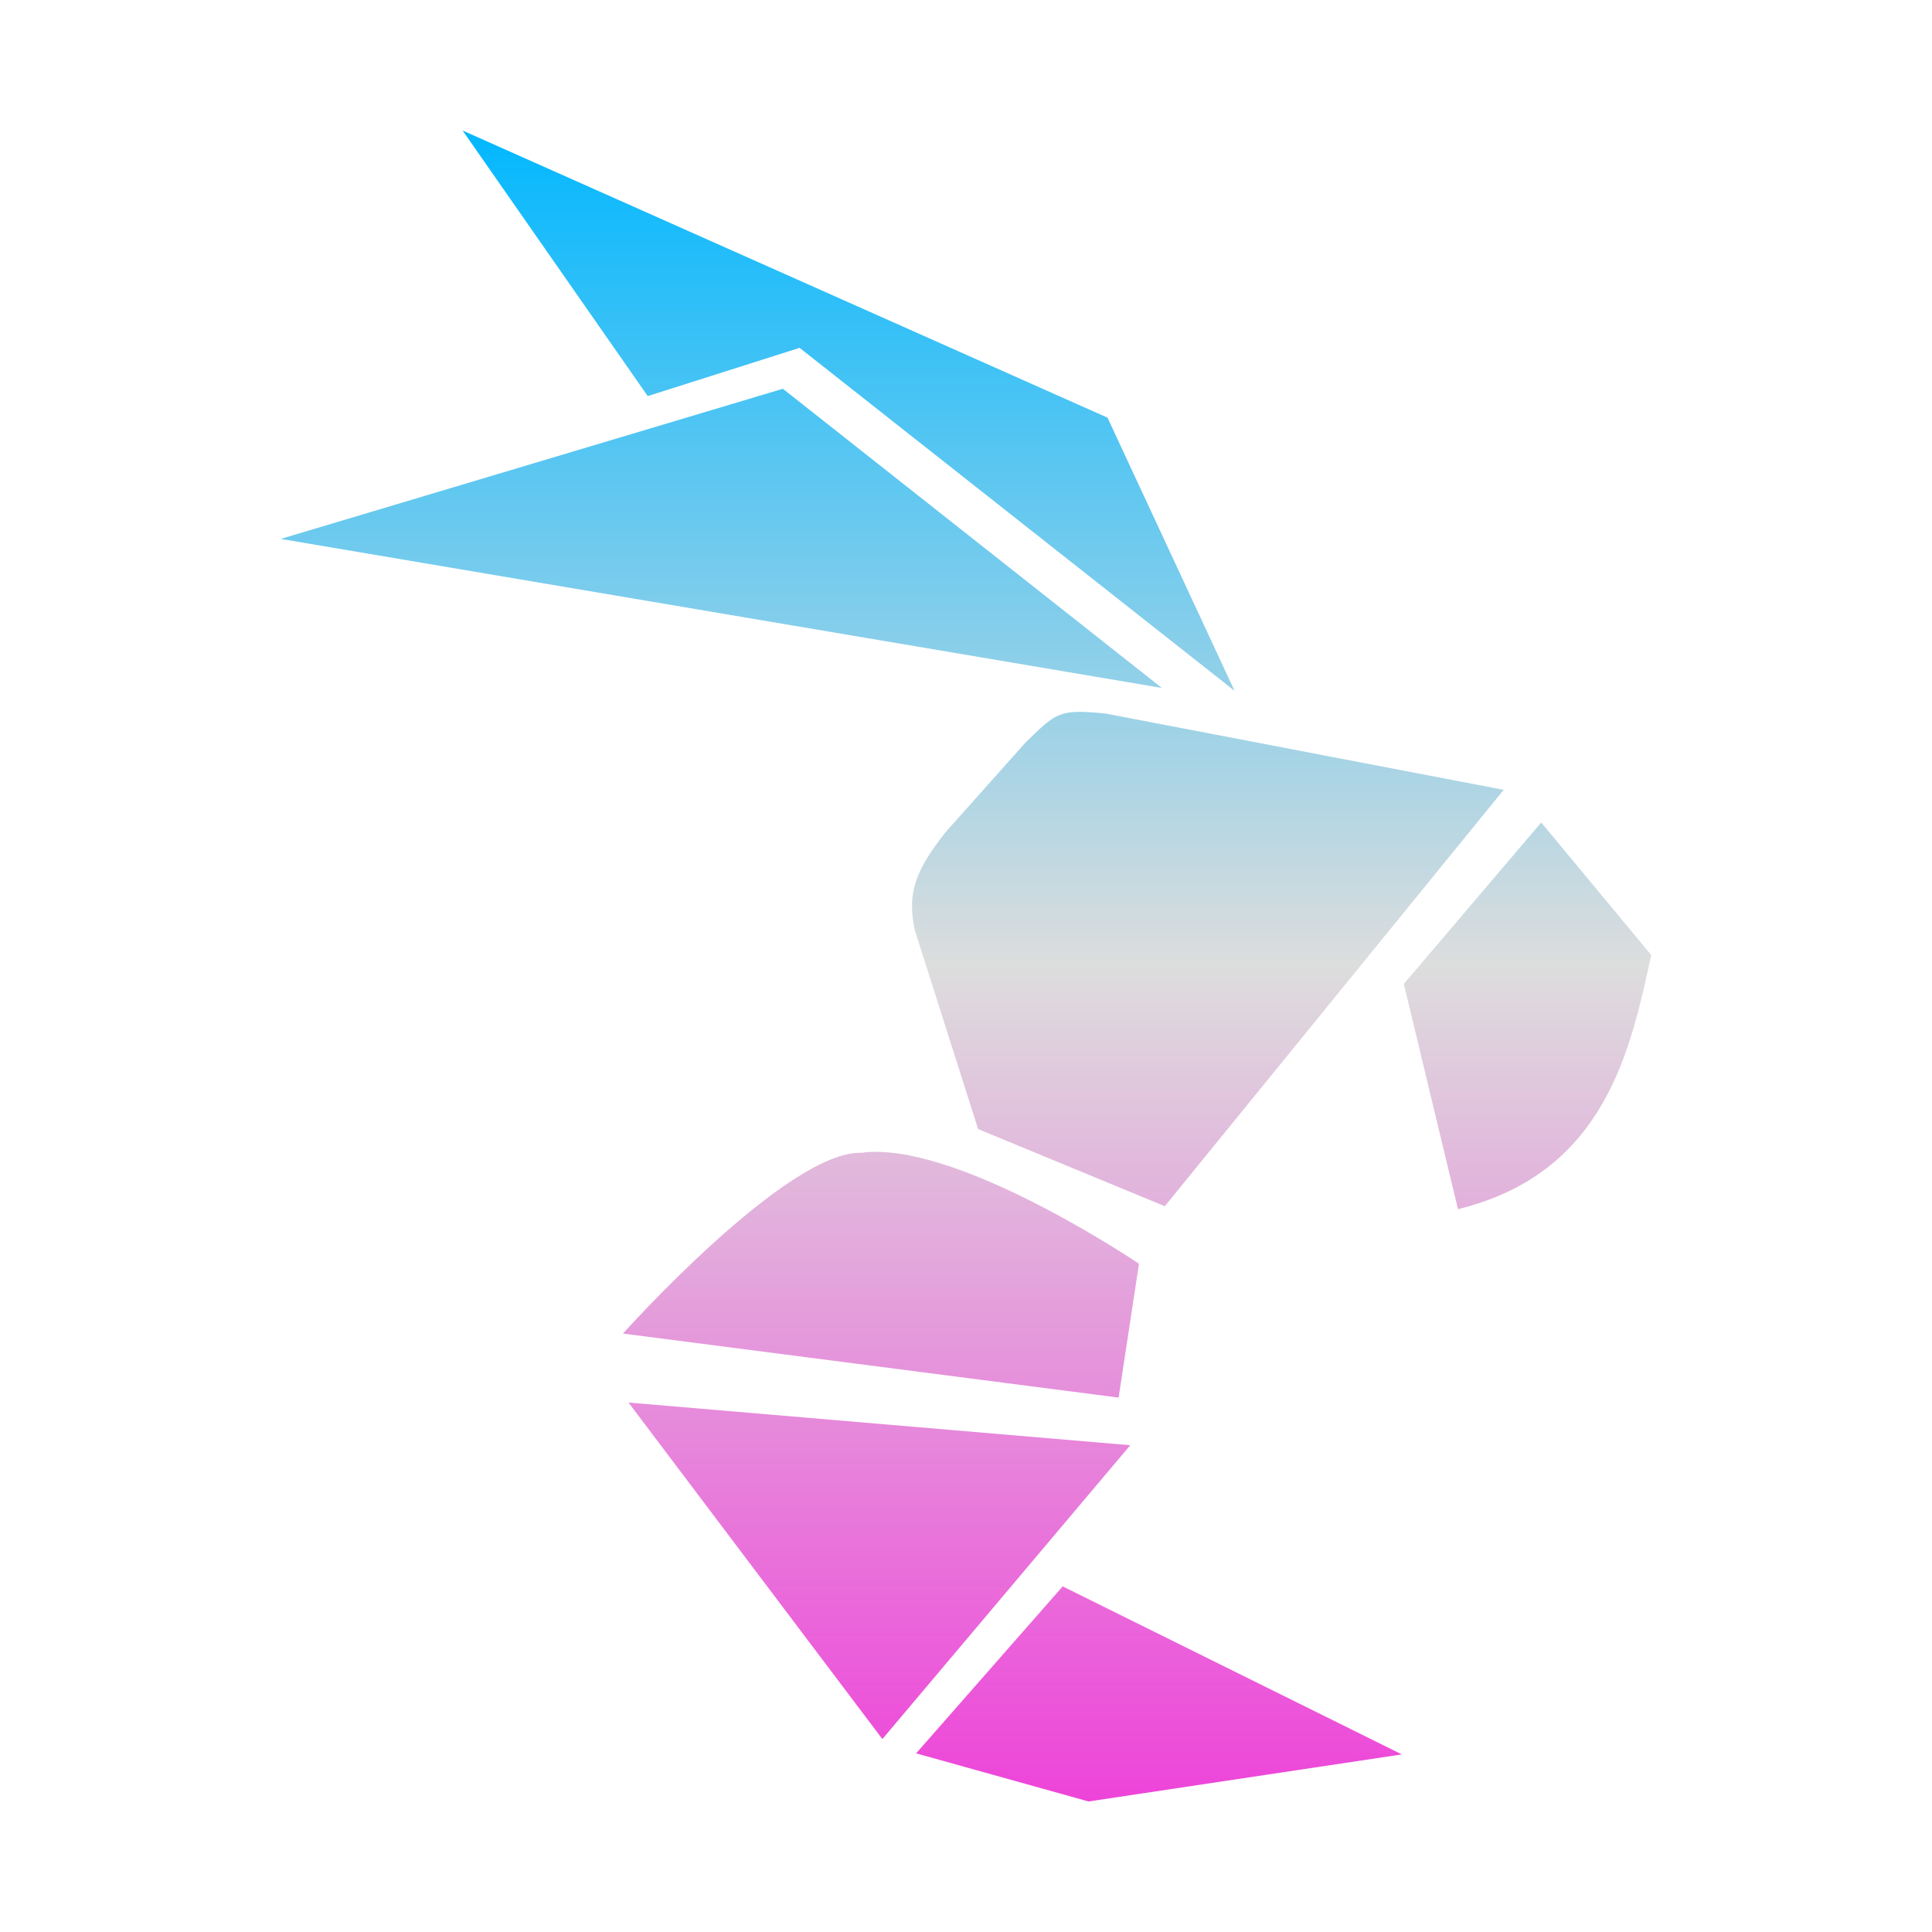 <svg xmlns="http://www.w3.org/2000/svg" xmlns:xlink="http://www.w3.org/1999/xlink" width="64px" height="64px" viewBox="0 0 64 64" version="1.1">
<defs>
<linearGradient id="linear0" gradientUnits="userSpaceOnUse" x1="0" y1="0" x2="0" y2="1" gradientTransform="matrix(45.396,0,0,55.351,9.302,4.324)">
<stop offset="0" style="stop-color:#00b7ff;stop-opacity:1;"/>
<stop offset="0.5" style="stop-color:#dddddd;stop-opacity:1;"/>
<stop offset="1" style="stop-color:#ee42d9;stop-opacity:1;"/>
</linearGradient>
</defs>
<g id="surface1">
<path style=" stroke:none;fill-rule:nonzero;fill:url(#linear0);" d="M 15.324 4.324 L 21.457 13.121 L 26.488 11.523 L 40.895 22.883 L 36.688 13.836 Z M 25.934 12.879 L 9.301 17.852 L 38.488 22.789 Z M 35.703 23.582 C 34.988 23.598 34.746 23.84 33.961 24.609 L 31.328 27.562 C 30.391 28.754 30.012 29.531 30.312 30.84 L 32.402 37.402 L 38.586 39.957 L 49.812 26.164 L 36.621 23.637 C 36.238 23.598 35.941 23.578 35.703 23.582 Z M 51.055 27.246 L 46.504 32.594 L 48.297 40.055 C 53.211 38.852 54.023 34.711 54.699 31.637 Z M 29.16 38.16 C 28.941 38.148 28.734 38.16 28.539 38.188 C 26.07 38.105 20.637 44.176 20.637 44.176 L 37.055 46.297 L 37.73 41.863 C 37.73 41.863 32.406 38.262 29.16 38.16 Z M 20.82 46.461 L 29.23 57.609 L 37.441 47.875 Z M 35.203 52.551 L 30.348 58.082 L 36.059 59.676 L 46.438 58.117 Z M 35.203 52.551 "/>
</g>
</svg>

